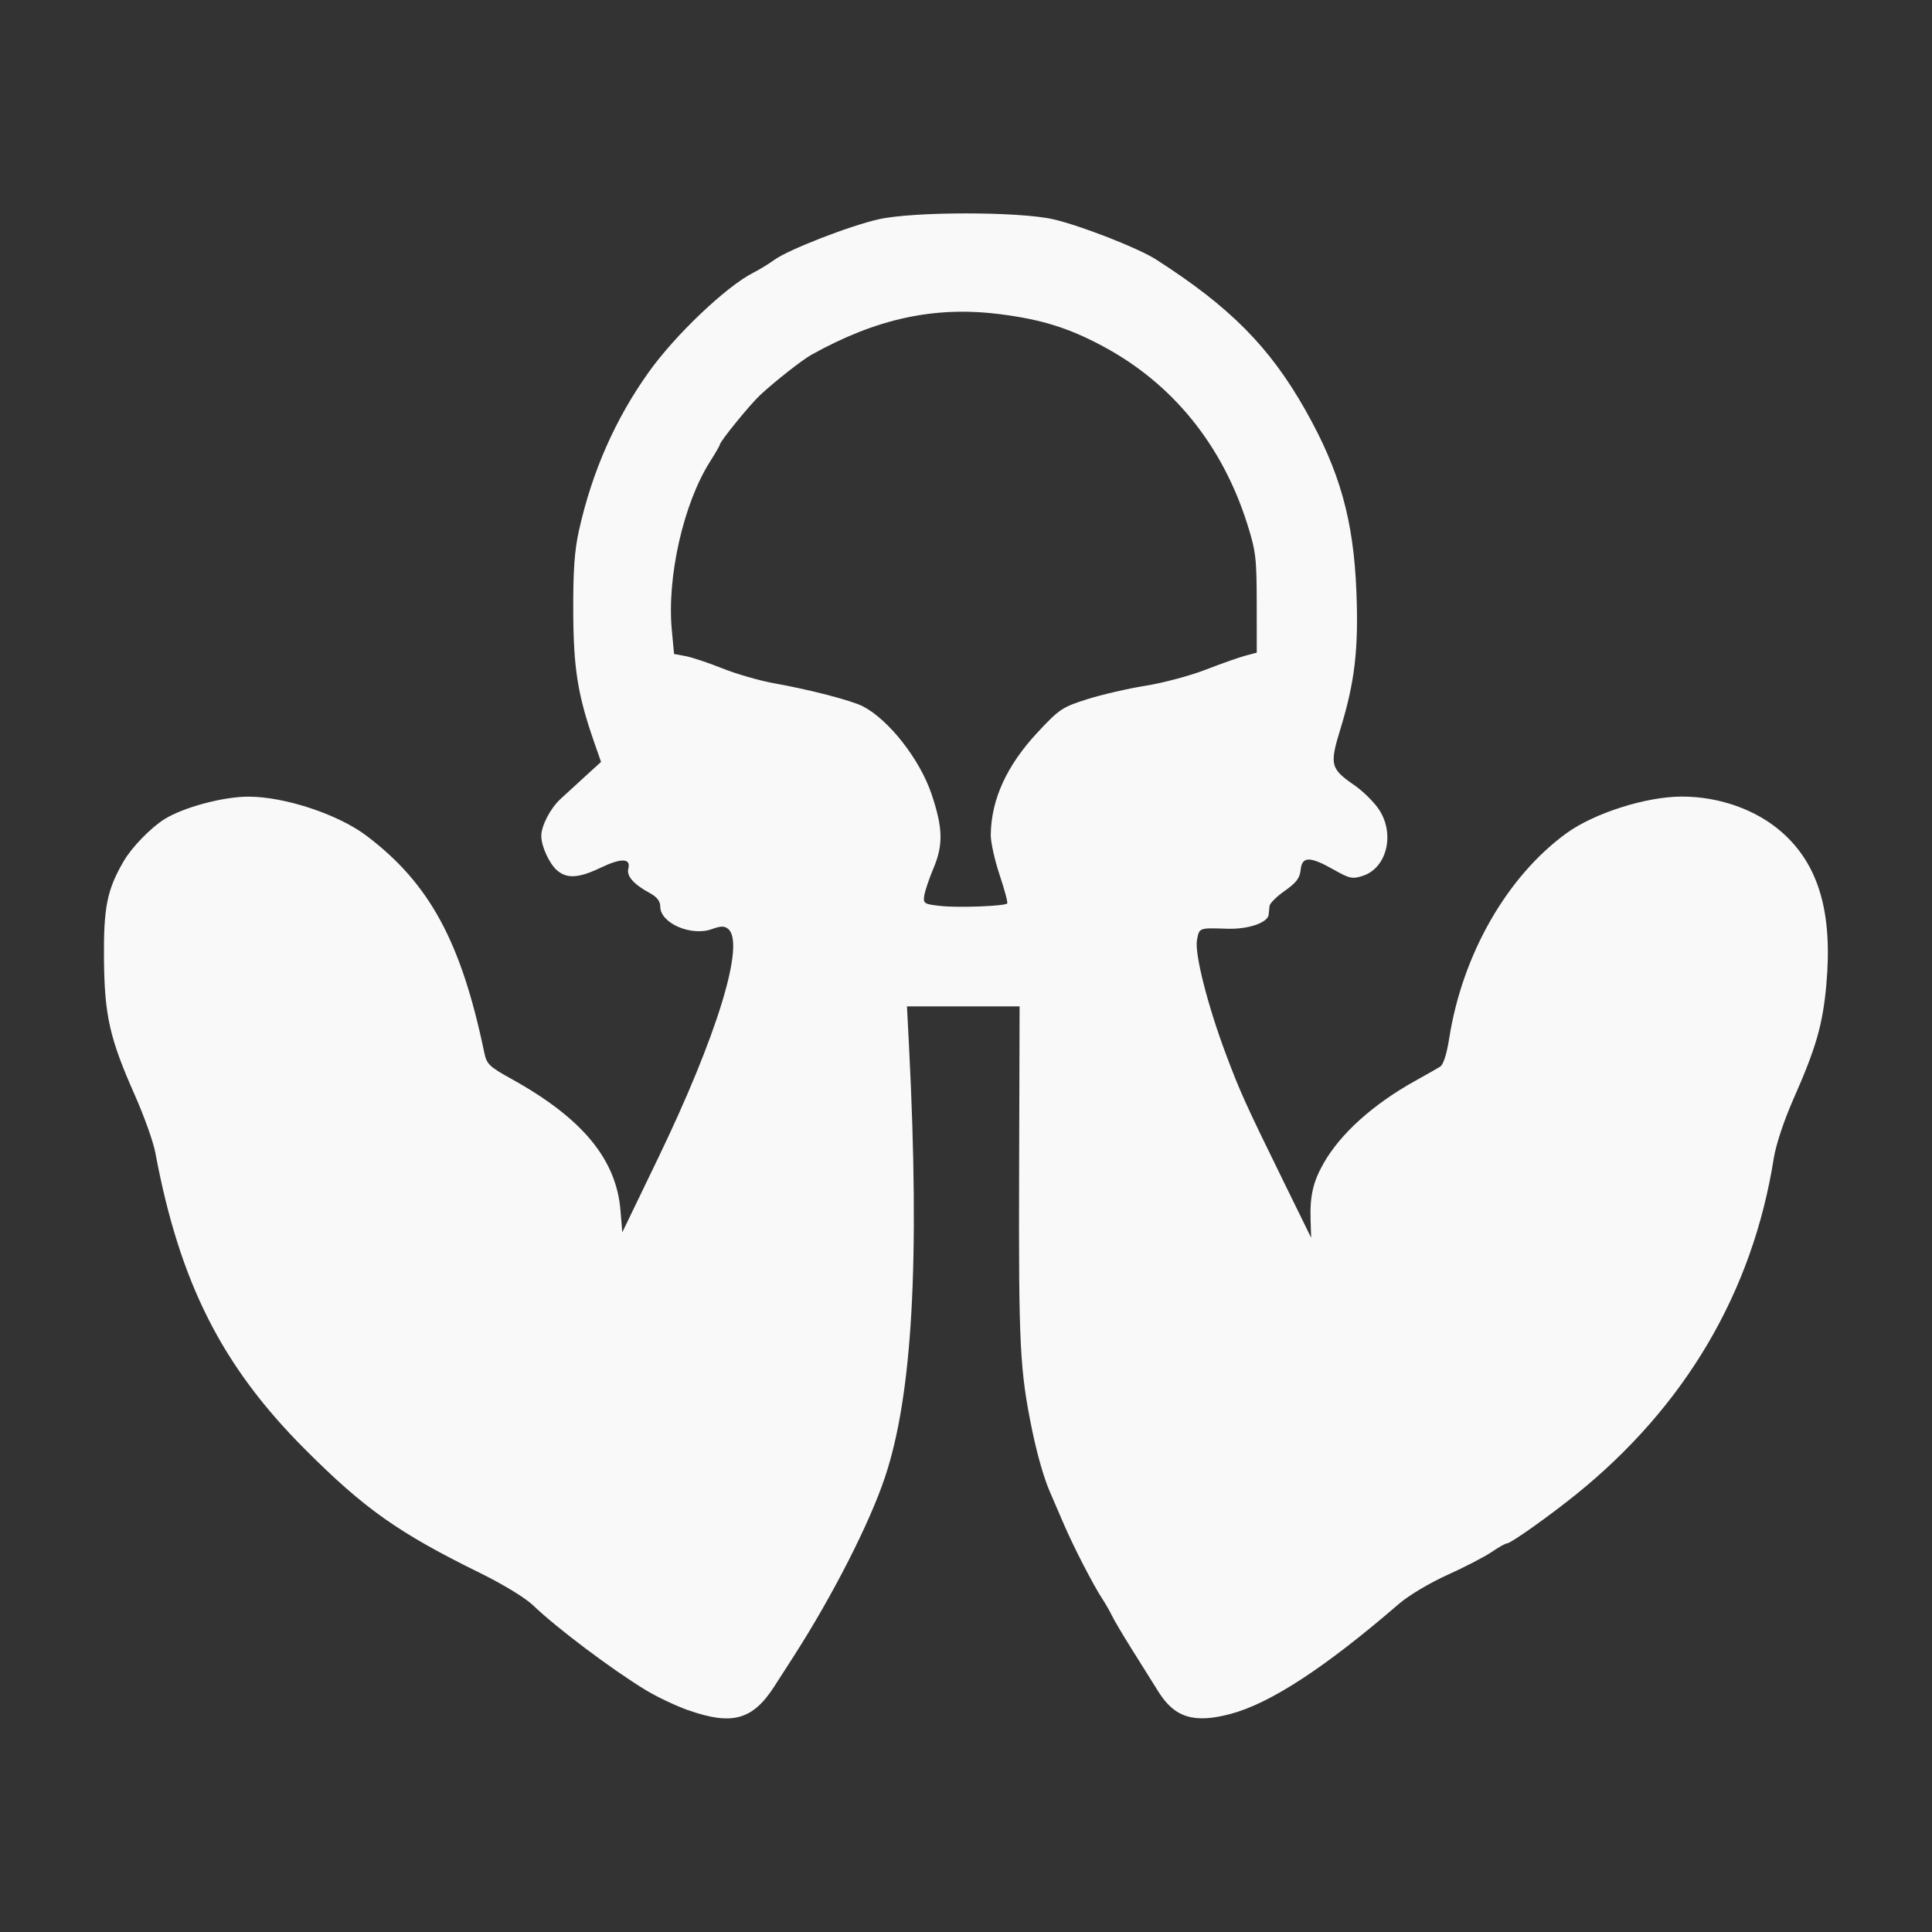 <?xml version="1.0" encoding="UTF-8" standalone="no"?>
<!-- Created with Inkscape (http://www.inkscape.org/) -->

<svg
   width="180"
   height="180"
   viewBox="0 0 47.625 47.625"
   version="1.1"
   id="svg5"
   inkscape:version="1.1 (c4e8f9ed74, 2021-05-24)"
   sodipodi:docname="LogoBlanco.svg"
   xmlns:inkscape="http://www.inkscape.org/namespaces/inkscape"
   xmlns:sodipodi="http://sodipodi.sourceforge.net/DTD/sodipodi-0.dtd"
   xmlns="http://www.w3.org/2000/svg"
   xmlns:svg="http://www.w3.org/2000/svg">
  <rect x="0" y="0" width="47.625" height="47.625" fill="#333333" stroke="none"/>
  <sodipodi:namedview
     id="namedview7"
     pagecolor="#505050"
     bordercolor="#eeeeee"
     borderopacity="1"
     inkscape:pageshadow="0"
     inkscape:pageopacity="0"
     inkscape:pagecheckerboard="0"
     inkscape:document-units="px"
     showgrid="false"
     inkscape:zoom="2.1566757"
     inkscape:cx="66.073912"
     inkscape:cy="85.780166"
     inkscape:window-width="1920"
     inkscape:window-height="1052"
     inkscape:window-x="0"
     inkscape:window-y="0"
     inkscape:window-maximized="1"
     inkscape:current-layer="layer1" />
  <defs
     id="defs2" />
  <g
     inkscape:label="Capa 1"
     inkscape:groupmode="layer"
     id="layer1">
    <path
       style="fill:#f9f9f9;stroke-width:0.081"
       d="M 16.977,42.163 C 16.667,42.053 16.19,41.828 15.918,41.662 15.078,41.151 13.708,40.12 13.142,39.573 12.953,39.391 12.404,39.056 11.839,38.778 9.823,37.787 8.986,37.196 7.52,35.728 5.466,33.673 4.426,31.611 3.828,28.409 3.779,28.148 3.553,27.513 3.325,26.999 2.701,25.592 2.575,25.034 2.563,23.63 c -0.011,-1.267 0.077,-1.699 0.487,-2.403 0.201,-0.345 0.67,-0.827 1.01,-1.038 0.466,-0.289 1.444,-0.551 2.061,-0.551 0.901,0 2.217,0.436 2.918,0.967 1.55,1.173 2.329,2.608 2.898,5.338 0.06,0.29 0.12,0.348 0.676,0.656 1.741,0.965 2.578,1.975 2.682,3.235 l 0.045,0.543 0.872,-1.806 c 1.466,-3.035 2.165,-5.317 1.738,-5.672 -0.092,-0.077 -0.18,-0.076 -0.402,0.004 -0.511,0.185 -1.272,-0.146 -1.272,-0.554 0,-0.135 -0.079,-0.237 -0.257,-0.334 -0.396,-0.214 -0.578,-0.419 -0.531,-0.599 0.069,-0.264 -0.169,-0.272 -0.691,-0.022 -0.536,0.256 -0.829,0.271 -1.072,0.055 -0.188,-0.167 -0.382,-0.594 -0.382,-0.84 0,-0.252 0.222,-0.681 0.474,-0.914 0.12,-0.112 0.394,-0.363 0.609,-0.558 l 0.39,-0.355 -0.17,-0.489 c -0.405,-1.161 -0.509,-1.813 -0.515,-3.217 -0.004,-1.009 0.031,-1.506 0.14,-1.996 0.325,-1.457 0.895,-2.749 1.723,-3.91 0.652,-0.914 1.912,-2.112 2.573,-2.446 0.151,-0.077 0.385,-0.219 0.519,-0.317 0.346,-0.252 1.851,-0.838 2.57,-1.001 0.852,-0.193 3.453,-0.194 4.301,-0.002 0.67,0.152 2.1,0.71 2.537,0.99 1.824,1.168 2.805,2.157 3.687,3.718 0.848,1.501 1.187,2.708 1.256,4.486 0.055,1.394 -0.04,2.21 -0.388,3.349 -0.28,0.914 -0.259,0.996 0.35,1.418 0.185,0.128 0.44,0.375 0.566,0.55 0.433,0.597 0.241,1.473 -0.368,1.674 -0.259,0.085 -0.326,0.071 -0.726,-0.155 -0.584,-0.33 -0.776,-0.328 -0.809,0.01 -0.02,0.2 -0.108,0.317 -0.392,0.516 -0.201,0.141 -0.37,0.309 -0.375,0.373 -0.005,0.064 -0.014,0.16 -0.021,0.215 -0.025,0.199 -0.506,0.363 -1.02,0.346 -0.702,-0.023 -0.69,-0.027 -0.747,0.275 -0.063,0.334 0.259,1.606 0.712,2.815 0.351,0.936 0.481,1.223 1.443,3.184 l 0.659,1.344 -0.014,-0.448 c -0.019,-0.581 0.062,-0.933 0.319,-1.385 0.417,-0.735 1.224,-1.461 2.268,-2.04 0.265,-0.147 0.538,-0.302 0.607,-0.345 0.079,-0.049 0.163,-0.312 0.224,-0.704 0.325,-2.064 1.424,-3.985 2.889,-5.05 0.683,-0.496 1.966,-0.904 2.844,-0.904 0.929,0 1.839,0.325 2.469,0.881 0.91,0.803 1.254,1.987 1.093,3.762 -0.089,0.982 -0.253,1.552 -0.81,2.812 -0.237,0.537 -0.432,1.126 -0.486,1.466 -0.523,3.297 -2.185,6.118 -4.888,8.294 -0.663,0.533 -1.595,1.194 -1.686,1.194 -0.038,0 -0.211,0.097 -0.385,0.216 -0.174,0.119 -0.663,0.371 -1.086,0.562 -0.43,0.194 -0.954,0.506 -1.188,0.708 -1.83,1.579 -3.173,2.457 -4.159,2.719 -0.898,0.239 -1.377,0.091 -1.777,-0.55 -0.147,-0.236 -0.441,-0.705 -0.654,-1.044 -0.213,-0.339 -0.431,-0.707 -0.485,-0.819 -0.054,-0.112 -0.158,-0.295 -0.232,-0.407 -0.24,-0.366 -0.728,-1.313 -0.98,-1.905 -0.136,-0.319 -0.28,-0.653 -0.32,-0.743 -0.142,-0.319 -0.313,-0.911 -0.437,-1.51 -0.306,-1.487 -0.337,-2.078 -0.325,-6.31 l 0.012,-4.154 h -1.388 -1.388 l 0.052,1.018 c 0.267,5.278 0.082,8.57 -0.596,10.593 -0.379,1.131 -1.28,2.899 -2.239,4.395 -0.101,0.157 -0.321,0.499 -0.489,0.76 -0.531,0.824 -1.039,0.965 -2.115,0.585 z m 7.851,-19.892 c 0.021,-0.019 -0.063,-0.334 -0.186,-0.701 -0.123,-0.367 -0.222,-0.814 -0.219,-0.994 0.012,-0.875 0.395,-1.709 1.159,-2.528 0.53,-0.568 0.606,-0.618 1.218,-0.812 0.359,-0.113 1.007,-0.263 1.439,-0.332 0.433,-0.069 1.098,-0.247 1.479,-0.395 0.381,-0.148 0.821,-0.303 0.977,-0.345 l 0.285,-0.076 -0.001,-1.218 c -0.001,-1.11 -0.022,-1.284 -0.232,-1.95 C 30.129,10.965 28.905,9.456 27.19,8.537 26.34,8.081 25.673,7.874 24.637,7.743 23.037,7.542 21.605,7.852 19.999,8.747 c -0.226,0.126 -0.912,0.665 -1.259,0.99 -0.257,0.24 -0.996,1.149 -0.996,1.225 0,0.02 -0.109,0.209 -0.242,0.418 -0.653,1.03 -1.064,2.839 -0.942,4.145 l 0.056,0.596 0.285,0.053 c 0.157,0.029 0.566,0.166 0.909,0.303 0.343,0.138 0.918,0.303 1.277,0.367 0.884,0.158 1.906,0.424 2.185,0.568 0.638,0.33 1.403,1.307 1.691,2.162 0.279,0.827 0.291,1.249 0.053,1.817 -0.113,0.268 -0.218,0.58 -0.233,0.692 -0.027,0.191 -0.002,0.206 0.42,0.251 0.44,0.046 1.552,0.003 1.627,-0.063 z"
       id="path59" />
  </g>
</svg>
